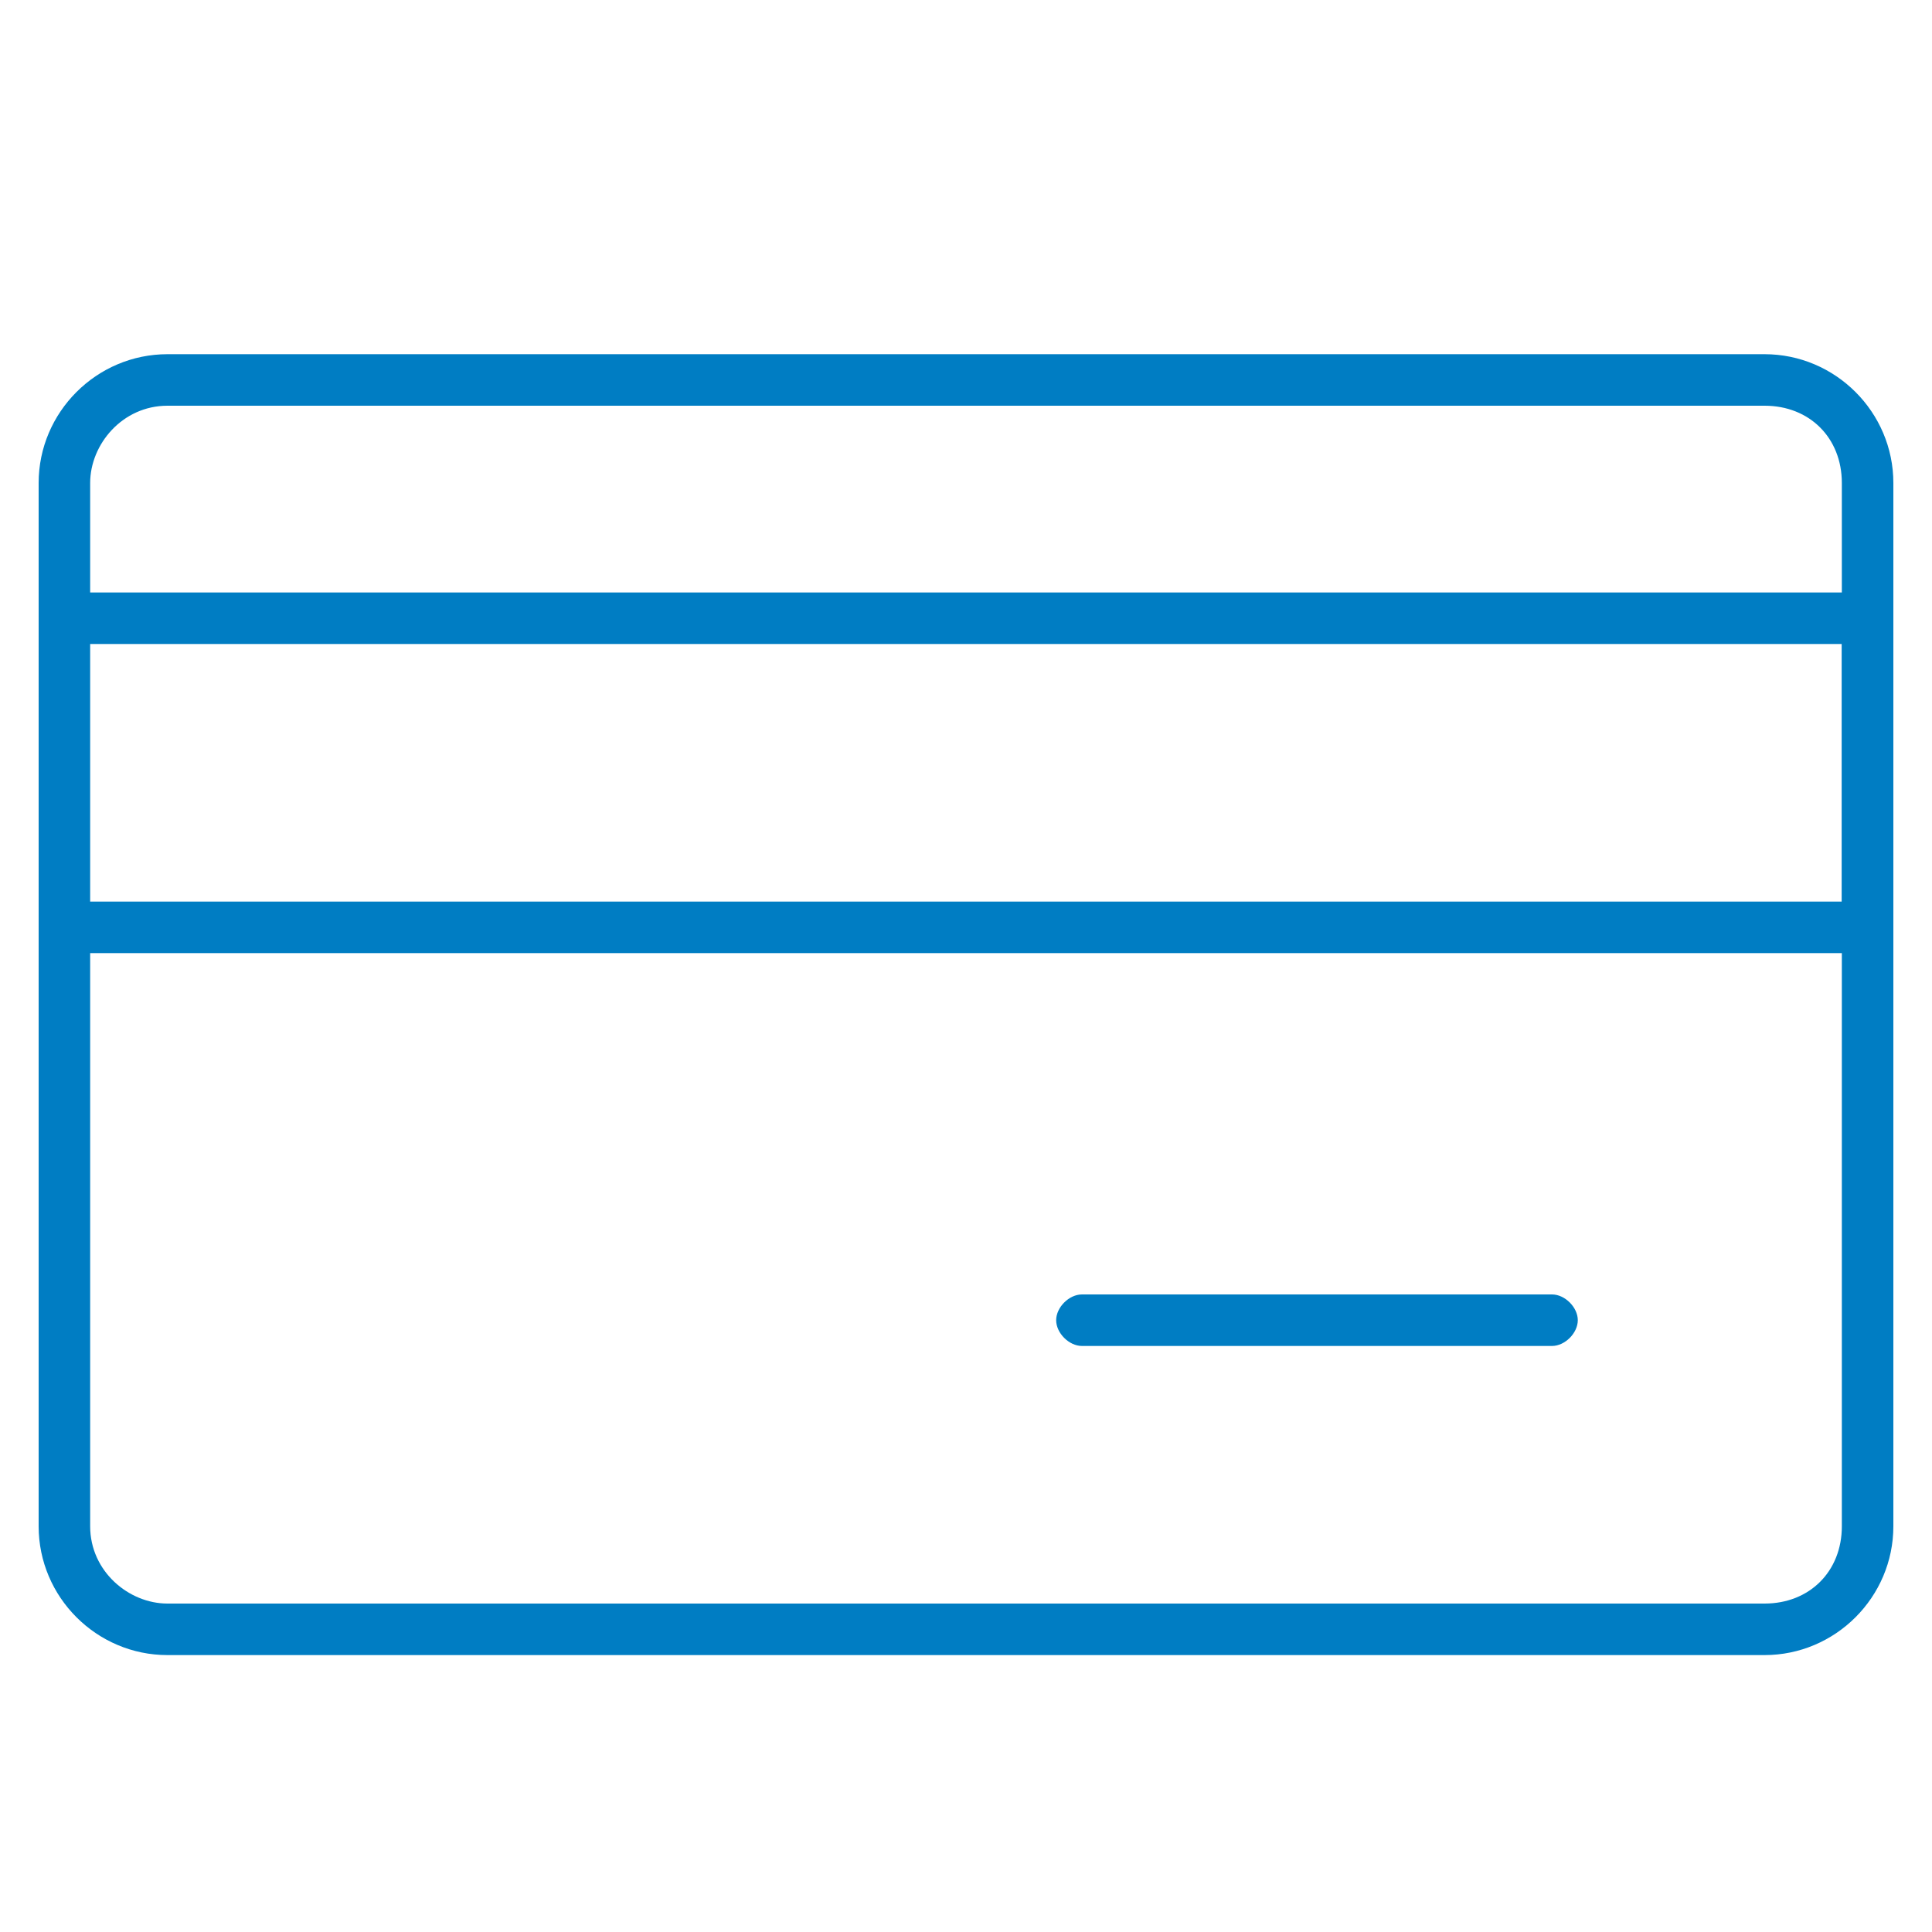 <?xml version="1.0" encoding="utf-8"?>
<!-- Generator: Adobe Illustrator 22.1.0, SVG Export Plug-In . SVG Version: 6.00 Build 0)  -->
<svg version="1.1" id="Layer_1" xmlns="http://www.w3.org/2000/svg" xmlns:xlink="http://www.w3.org/1999/xlink" x="0px" y="0px"
	 viewBox="0 0 30 30" style="enable-background:new 0 0 30 30;" xml:space="preserve">
<style type="text/css">
	.st0{fill:#007DC3;}
</style>
<g>
	<g>
		<path class="st0" d="M24.1,20.9h-7.3c-0.2,0-0.4-0.2-0.4-0.4s0.2-0.4,0.4-0.4h7.3c0.2,0,0.4,0.2,0.4,0.4S24.3,20.9,24.1,20.9z"/>
	</g>
	<g>
		<path class="st0" d="M27.4,25.7H2.6c-1.1,0-2-0.9-2-2V7.5c0-1.1,0.9-2,2-2h24.8c1.1,0,2,0.9,2,2v16.2
			C29.4,24.8,28.5,25.7,27.4,25.7z M2.6,6.3c-0.7,0-1.2,0.6-1.2,1.2v16.2c0,0.7,0.6,1.2,1.2,1.2h24.8c0.7,0,1.2-0.5,1.2-1.2V7.5
			c0-0.7-0.5-1.2-1.2-1.2H2.6z"/>
	</g>
	<g>
		<path class="st0" d="M29,14.8H1c-0.2,0-0.4-0.2-0.4-0.4V9.6c0-0.2,0.2-0.4,0.4-0.4h28c0.2,0,0.4,0.2,0.4,0.4v4.8
			C29.4,14.6,29.2,14.8,29,14.8z M1.3,14h27.3V10H1.3V14z"/>
	</g>
</g>
</svg>
